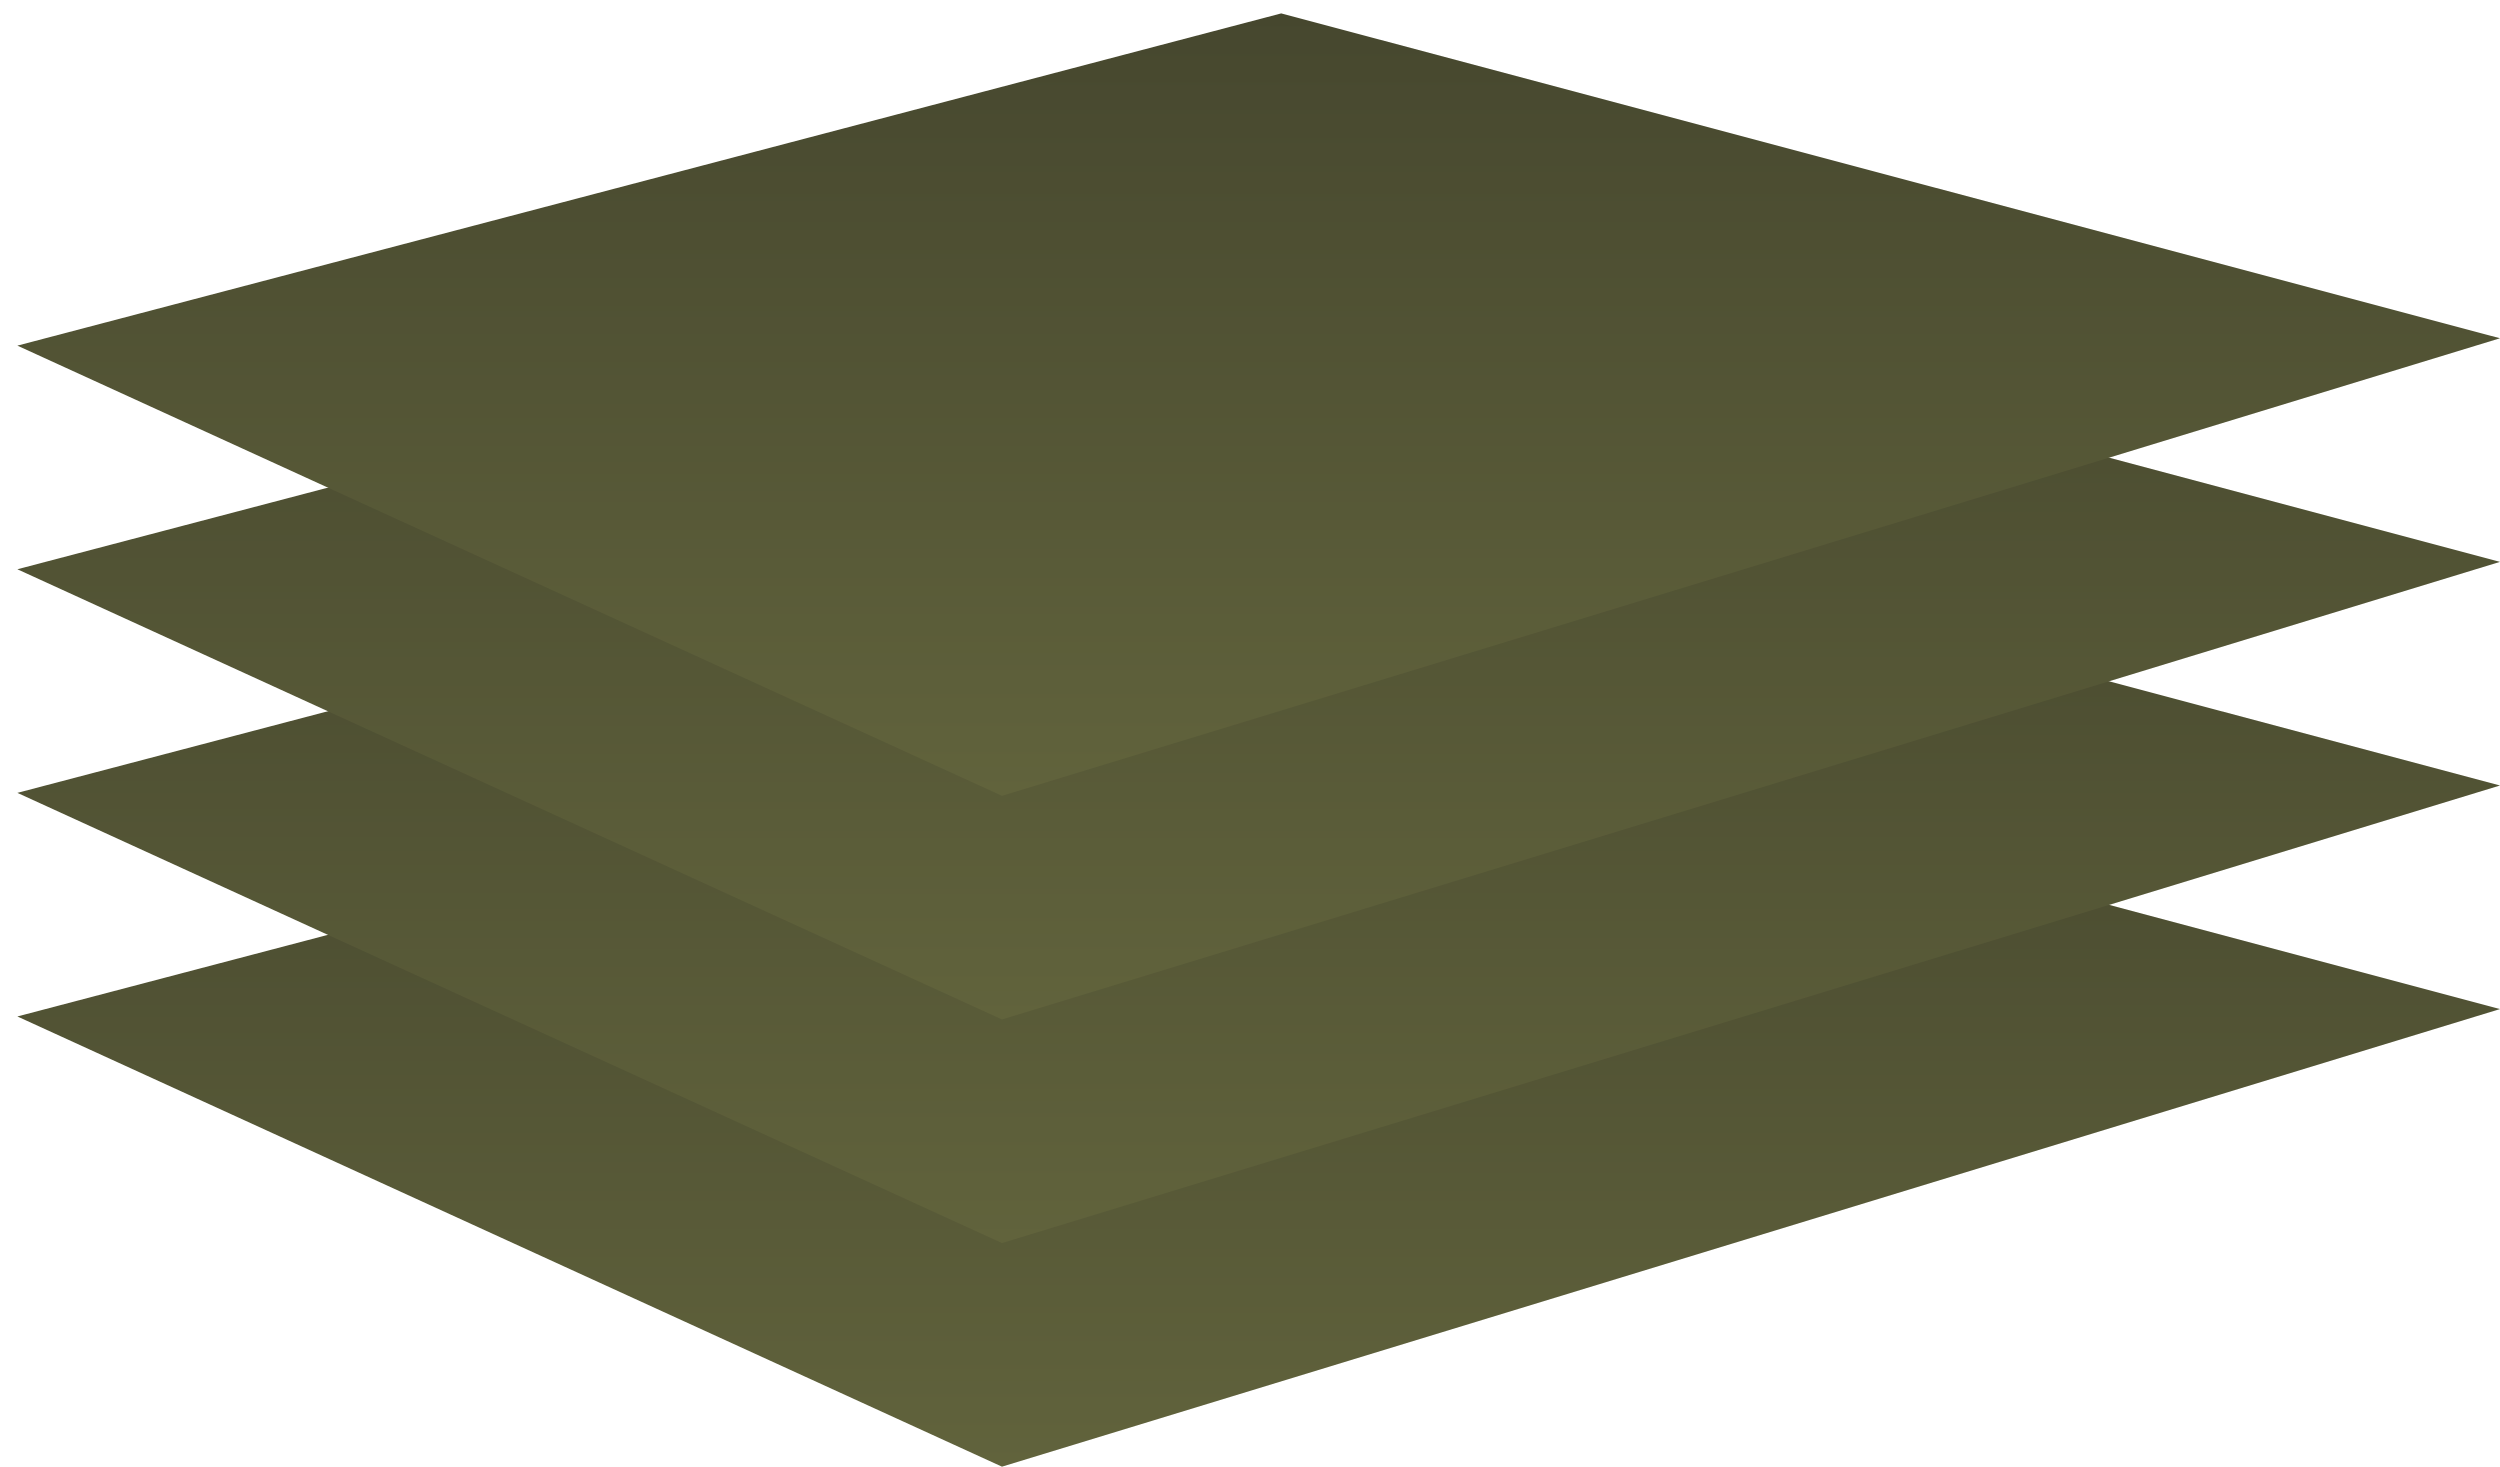 <svg width="75" height="44" viewBox="0 0 75 44" fill="none" xmlns="http://www.w3.org/2000/svg">
<path d="M75 30.272L30.059 44L0.521 30.494L38.436 20.527L75 30.272Z" fill="url(#paint0_linear)"/>
<path d="M75 23.565L30.059 37.292L0.521 23.786L38.436 13.819L75 23.565Z" fill="url(#paint1_linear)"/>
<path d="M75 16.856L30.059 30.584L0.521 17.078L38.436 7.111L75 16.856Z" fill="url(#paint2_linear)"/>
<path d="M75 10.148L30.059 23.875L0.521 10.369L38.436 0.402L75 10.148Z" fill="url(#paint3_linear)"/>
<defs>
<linearGradient id="paint0_linear" x1="37.76" y1="-3.875" x2="37.76" y2="44" gradientUnits="userSpaceOnUse">
<stop stop-color="#2A2A20"/>
<stop offset="1" stop-color="#61633C"/>
</linearGradient>
<linearGradient id="paint1_linear" x1="37.76" y1="-10.583" x2="37.76" y2="37.292" gradientUnits="userSpaceOnUse">
<stop stop-color="#2A2A20"/>
<stop offset="1" stop-color="#61633C"/>
</linearGradient>
<linearGradient id="paint2_linear" x1="37.76" y1="-17.292" x2="37.76" y2="30.584" gradientUnits="userSpaceOnUse">
<stop stop-color="#2A2A20"/>
<stop offset="1" stop-color="#61633C"/>
</linearGradient>
<linearGradient id="paint3_linear" x1="37.76" y1="-24" x2="37.76" y2="23.875" gradientUnits="userSpaceOnUse">
<stop stop-color="#2A2A20"/>
<stop offset="1" stop-color="#61633C"/>
</linearGradient>
</defs>
</svg>
